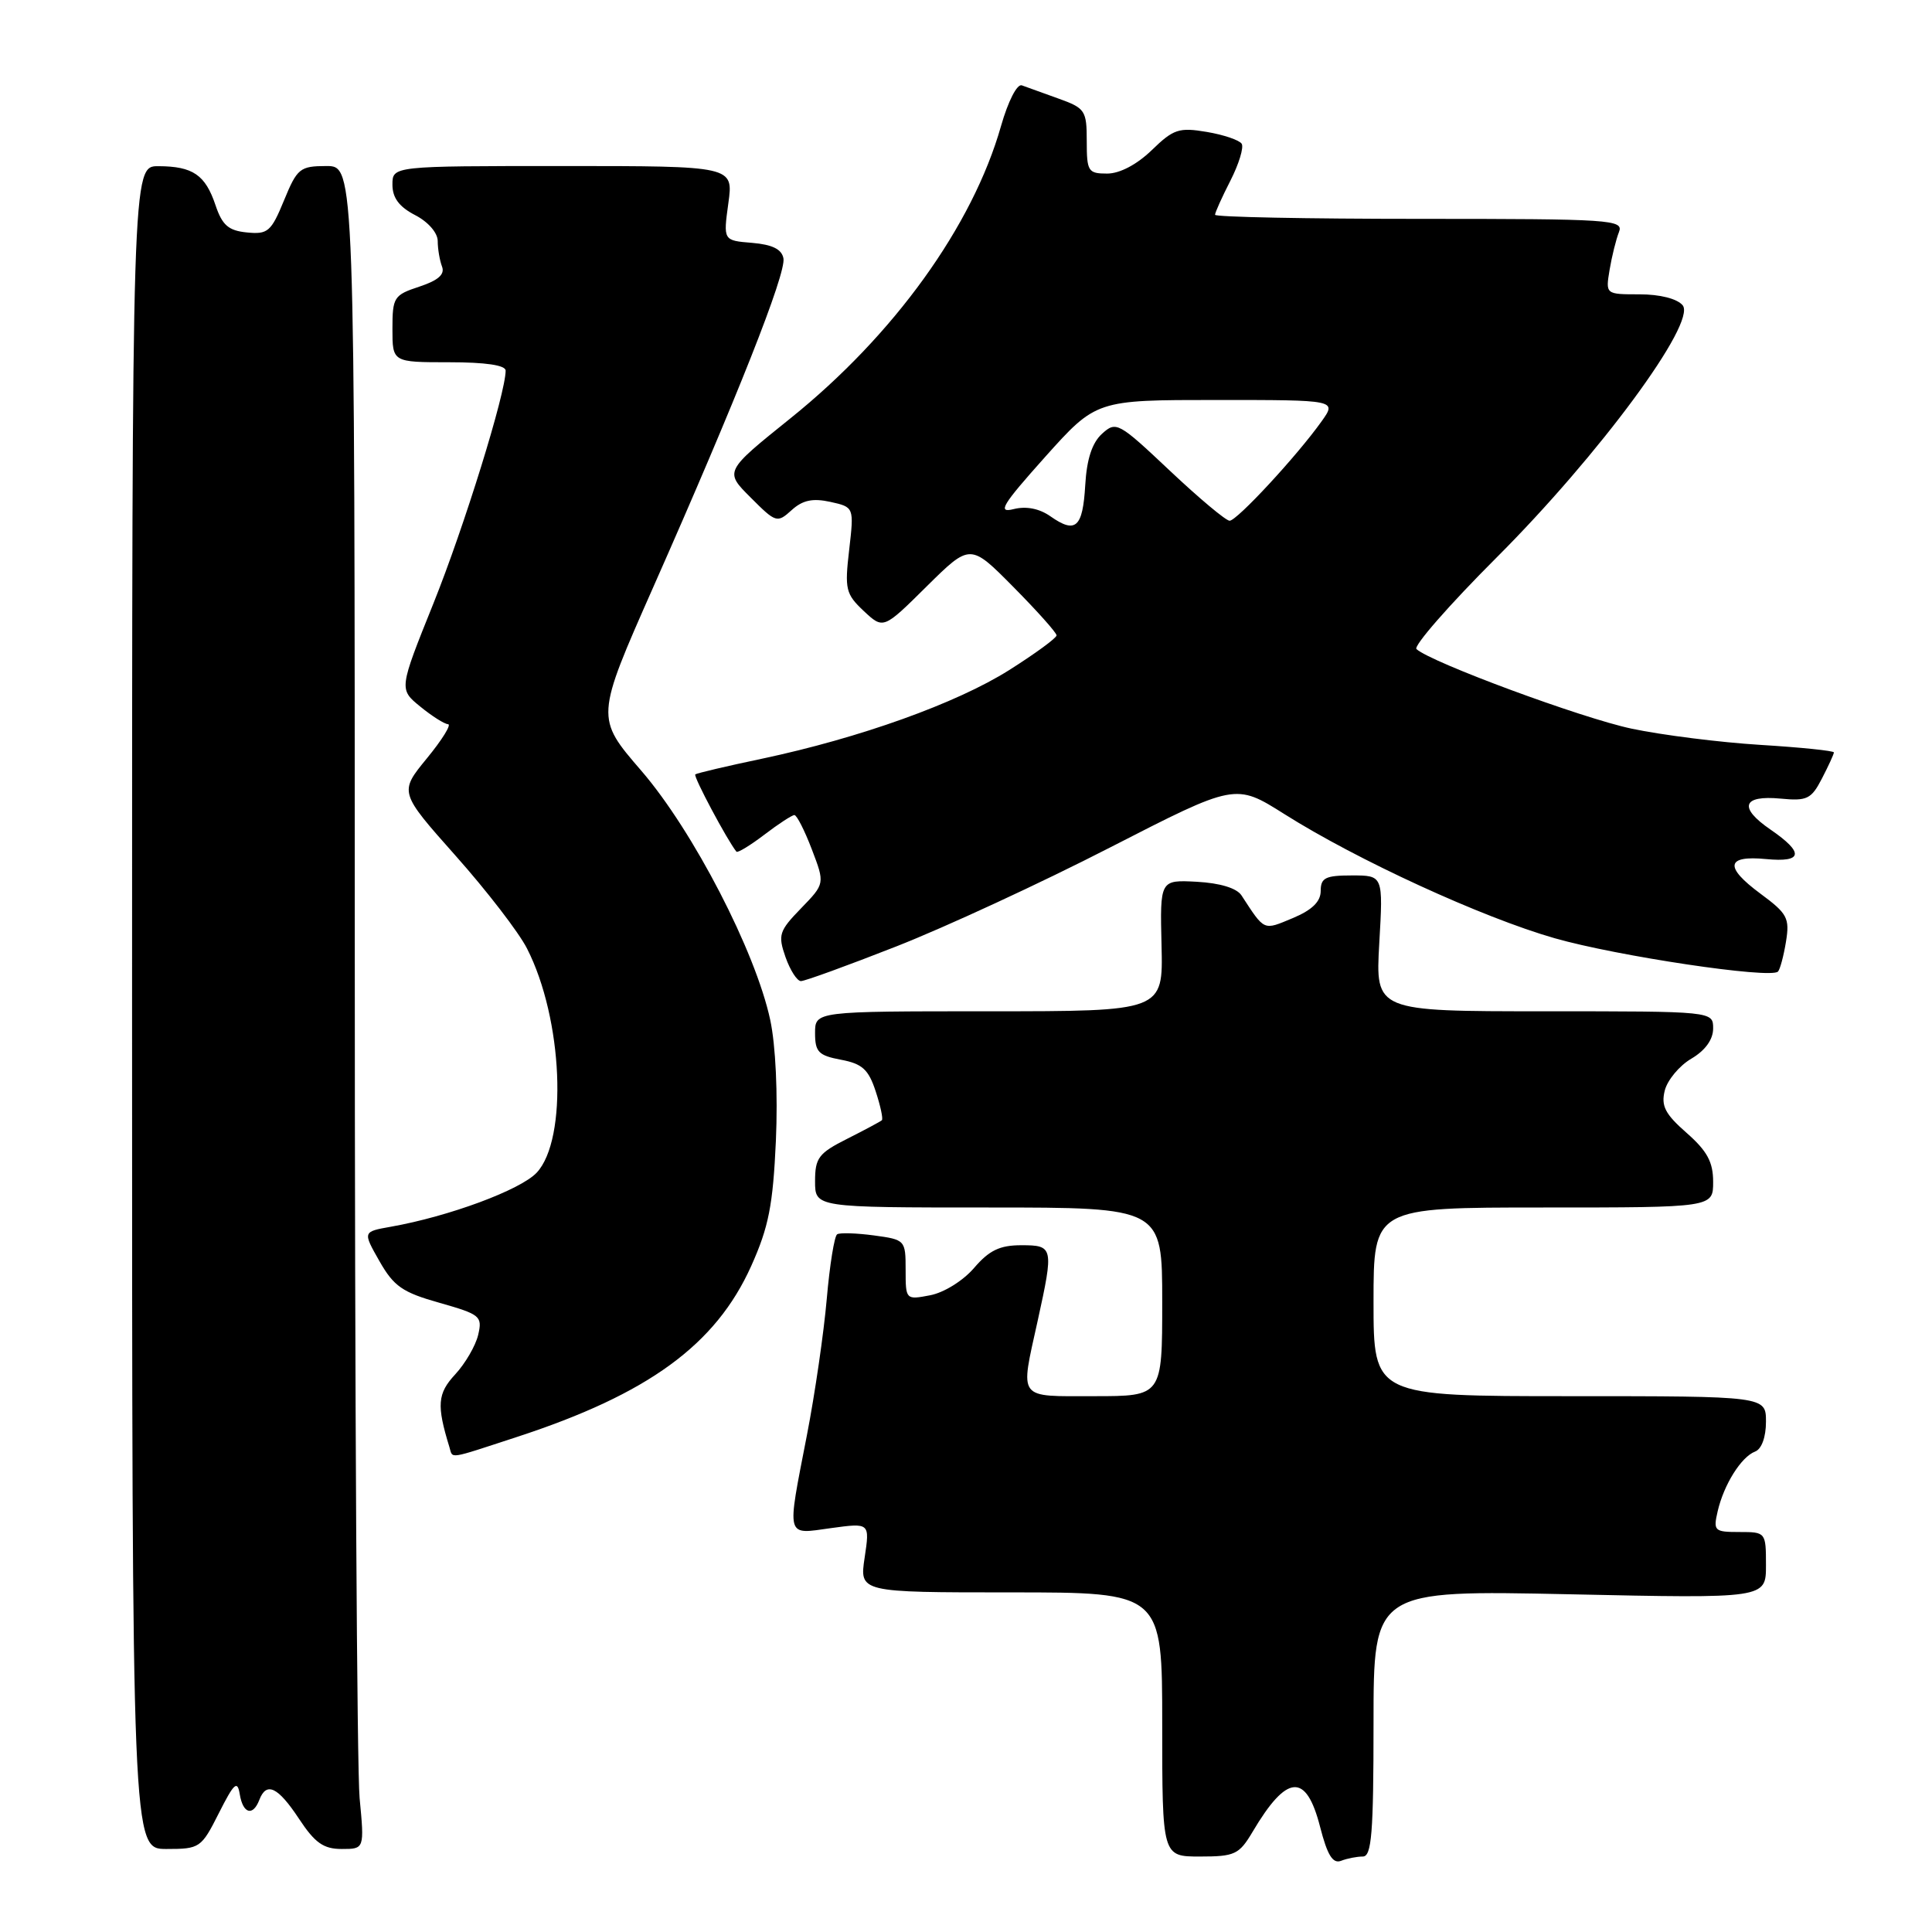 <?xml version="1.0" encoding="UTF-8" standalone="no"?>
<!DOCTYPE svg PUBLIC "-//W3C//DTD SVG 1.1//EN" "http://www.w3.org/Graphics/SVG/1.1/DTD/svg11.dtd" >
<svg xmlns="http://www.w3.org/2000/svg" xmlns:xlink="http://www.w3.org/1999/xlink" version="1.1" viewBox="0 0 256 256">
 <g >
 <path fill="currentColor"
d=" M 180.58 246.00 C 181.75 246.00 182.00 242.92 182.00 228.35 C 182.00 210.70 182.00 210.70 208.00 211.25 C 234.00 211.81 234.00 211.81 234.00 207.41 C 234.00 203.03 233.97 203.00 230.48 203.00 C 227.15 203.00 227.00 202.85 227.60 200.25 C 228.42 196.71 230.72 193.04 232.56 192.34 C 233.42 192.01 234.00 190.43 234.00 188.39 C 234.00 185.00 234.00 185.00 208.00 185.00 C 182.00 185.00 182.00 185.00 182.00 172.50 C 182.00 160.00 182.00 160.00 204.50 160.00 C 227.00 160.00 227.00 160.00 227.00 156.60 C 227.00 153.97 226.21 152.51 223.48 150.11 C 220.63 147.61 220.08 146.54 220.59 144.50 C 220.94 143.12 222.52 141.21 224.11 140.28 C 225.96 139.19 227.00 137.74 227.00 136.28 C 227.00 134.00 227.00 134.00 204.63 134.00 C 182.25 134.00 182.25 134.00 182.76 125.00 C 183.28 116.00 183.28 116.00 179.14 116.00 C 175.63 116.00 175.00 116.31 175.00 118.05 C 175.00 119.47 173.86 120.58 171.31 121.65 C 167.35 123.30 167.62 123.42 164.50 118.64 C 163.87 117.68 161.66 117.01 158.60 116.84 C 153.70 116.58 153.70 116.58 153.91 125.29 C 154.12 134.00 154.12 134.00 131.06 134.00 C 108.00 134.00 108.00 134.00 108.00 136.89 C 108.00 139.39 108.46 139.86 111.43 140.42 C 114.25 140.95 115.08 141.70 116.03 144.60 C 116.67 146.54 117.04 148.27 116.85 148.44 C 116.66 148.61 114.59 149.72 112.25 150.90 C 108.47 152.80 108.00 153.43 108.00 156.52 C 108.00 160.00 108.00 160.00 131.00 160.00 C 154.00 160.00 154.00 160.00 154.00 172.50 C 154.00 185.00 154.00 185.00 145.00 185.00 C 134.70 185.00 135.16 185.62 137.50 175.00 C 139.64 165.25 139.59 165.00 135.32 165.00 C 132.47 165.00 131.07 165.68 129.07 168.01 C 127.62 169.70 125.08 171.28 123.25 171.63 C 120.02 172.25 120.00 172.22 120.00 168.26 C 120.00 164.32 119.94 164.26 115.80 163.70 C 113.48 163.39 111.29 163.32 110.93 163.55 C 110.56 163.77 109.94 167.63 109.55 172.11 C 109.16 176.60 107.98 184.72 106.92 190.17 C 104.23 204.03 104.05 203.32 110.13 202.48 C 115.26 201.78 115.26 201.78 114.57 206.39 C 113.88 211.00 113.88 211.00 133.94 211.00 C 154.00 211.00 154.00 211.00 154.00 228.50 C 154.00 246.00 154.00 246.00 159.01 246.00 C 163.61 246.00 164.19 245.73 165.96 242.75 C 170.52 235.04 173.07 234.85 174.92 242.07 C 175.88 245.82 176.60 246.98 177.69 246.57 C 178.50 246.25 179.80 246.00 180.58 246.00 Z  M 29.00 240.25 C 31.02 236.25 31.46 235.85 31.77 237.75 C 32.19 240.33 33.51 240.71 34.36 238.50 C 35.30 236.04 36.82 236.76 39.62 241.00 C 41.73 244.20 42.87 245.00 45.28 245.00 C 48.29 245.00 48.29 245.00 47.65 238.25 C 47.30 234.54 47.01 184.36 47.01 126.75 C 47.00 22.00 47.00 22.00 43.25 22.00 C 39.74 22.01 39.38 22.30 37.63 26.56 C 35.93 30.70 35.48 31.08 32.71 30.80 C 30.27 30.56 29.45 29.84 28.56 27.20 C 27.21 23.17 25.56 22.04 21.00 22.02 C 17.50 22.00 17.50 22.00 17.50 133.50 C 17.50 245.00 17.50 245.00 22.05 245.00 C 26.48 245.00 26.67 244.87 29.00 240.25 Z  M 68.48 190.41 C 85.90 184.72 94.84 178.20 99.54 167.75 C 101.86 162.58 102.42 159.71 102.81 151.15 C 103.08 144.97 102.78 138.51 102.06 135.15 C 100.12 126.09 91.84 110.08 84.98 102.13 C 78.91 95.10 78.91 95.10 86.56 77.80 C 97.63 52.80 104.19 36.22 103.81 34.23 C 103.58 33.02 102.34 32.41 99.66 32.18 C 95.83 31.87 95.83 31.87 96.51 26.93 C 97.19 22.00 97.19 22.00 74.59 22.00 C 52.00 22.00 52.00 22.00 52.00 24.47 C 52.00 26.21 52.89 27.41 55.00 28.50 C 56.73 29.39 58.00 30.85 58.00 31.94 C 58.00 32.98 58.26 34.50 58.57 35.32 C 58.97 36.36 58.07 37.15 55.57 37.98 C 52.19 39.09 52.00 39.39 52.00 43.58 C 52.00 48.00 52.00 48.00 59.50 48.00 C 64.35 48.00 67.00 48.39 67.00 49.11 C 67.00 52.10 61.50 69.84 57.43 79.96 C 52.86 91.32 52.86 91.32 55.68 93.62 C 57.23 94.89 58.89 95.94 59.37 95.96 C 59.85 95.98 58.59 98.02 56.56 100.49 C 52.89 104.97 52.89 104.97 60.37 113.39 C 64.49 118.02 68.75 123.55 69.83 125.68 C 74.59 134.99 75.27 150.95 71.11 155.39 C 68.95 157.68 59.47 161.19 51.78 162.55 C 48.06 163.21 48.06 163.21 50.28 167.11 C 52.18 170.45 53.33 171.25 58.24 172.63 C 63.65 174.17 63.94 174.40 63.36 176.88 C 63.02 178.32 61.65 180.67 60.32 182.11 C 57.96 184.65 57.84 186.19 59.55 191.75 C 60.03 193.32 59.20 193.44 68.48 190.41 Z  M 118.78 125.40 C 125.23 122.87 137.97 116.98 147.10 112.29 C 163.70 103.78 163.70 103.78 170.17 107.86 C 179.82 113.96 196.40 121.57 206.00 124.32 C 214.29 126.69 234.61 129.73 235.59 128.74 C 235.86 128.47 236.34 126.69 236.65 124.79 C 237.16 121.65 236.85 121.06 233.26 118.41 C 228.46 114.86 228.71 113.32 234.01 113.83 C 238.89 114.30 239.09 113.01 234.61 109.93 C 230.33 107.00 230.87 105.34 235.94 105.82 C 239.45 106.16 240.01 105.88 241.42 103.15 C 242.29 101.47 243.00 99.92 243.00 99.70 C 243.00 99.48 238.61 99.03 233.25 98.70 C 227.89 98.37 220.21 97.40 216.19 96.55 C 209.57 95.15 189.67 87.79 187.69 86.01 C 187.25 85.62 192.02 80.16 198.29 73.89 C 211.87 60.32 224.85 42.73 222.96 40.45 C 222.23 39.58 219.96 39.00 217.25 39.00 C 212.74 39.00 212.74 39.00 213.28 35.75 C 213.58 33.96 214.14 31.71 214.52 30.75 C 215.17 29.11 213.52 29.00 188.11 29.00 C 173.20 29.00 161.00 28.76 161.00 28.46 C 161.00 28.16 161.92 26.12 163.04 23.93 C 164.16 21.73 164.83 19.54 164.53 19.05 C 164.23 18.57 162.15 17.86 159.90 17.48 C 156.22 16.86 155.49 17.10 152.61 19.90 C 150.63 21.81 148.37 23.00 146.70 23.00 C 144.18 23.00 144.00 22.71 144.00 18.70 C 144.00 14.64 143.79 14.33 140.25 13.06 C 138.19 12.32 136.00 11.53 135.40 11.31 C 134.77 11.08 133.58 13.41 132.64 16.70 C 128.88 29.94 118.46 44.40 104.75 55.42 C 95.99 62.46 95.99 62.46 99.46 65.92 C 102.81 69.28 102.98 69.33 104.89 67.60 C 106.35 66.27 107.68 65.99 110.02 66.50 C 113.17 67.20 113.17 67.20 112.52 72.86 C 111.91 78.08 112.06 78.71 114.45 80.96 C 117.05 83.39 117.05 83.39 122.80 77.69 C 128.56 72.00 128.56 72.00 134.28 77.78 C 137.43 80.96 140.00 83.84 140.00 84.19 C 140.00 84.54 137.17 86.61 133.72 88.79 C 126.75 93.19 113.91 97.79 100.98 100.53 C 96.31 101.51 92.33 102.45 92.13 102.61 C 91.83 102.85 96.39 111.39 97.58 112.85 C 97.74 113.04 99.40 112.03 101.28 110.60 C 103.15 109.17 104.95 108.00 105.26 108.00 C 105.58 108.00 106.62 110.05 107.57 112.54 C 109.31 117.09 109.31 117.09 106.14 120.36 C 103.23 123.36 103.06 123.88 104.08 126.81 C 104.70 128.57 105.62 130.00 106.13 130.00 C 106.65 130.00 112.34 127.93 118.78 125.40 Z  M 139.18 68.41 C 137.71 67.38 135.97 67.04 134.31 67.46 C 132.12 68.01 132.77 66.94 138.48 60.55 C 145.25 53.00 145.25 53.00 161.19 53.00 C 177.14 53.00 177.14 53.00 175.11 55.84 C 171.88 60.38 163.90 69.00 162.93 69.00 C 162.44 69.00 158.87 66.01 155.00 62.36 C 148.20 55.95 147.90 55.78 146.03 57.47 C 144.71 58.67 144.00 60.83 143.80 64.28 C 143.47 69.93 142.53 70.76 139.18 68.41 Z "/>
</g>
</svg>